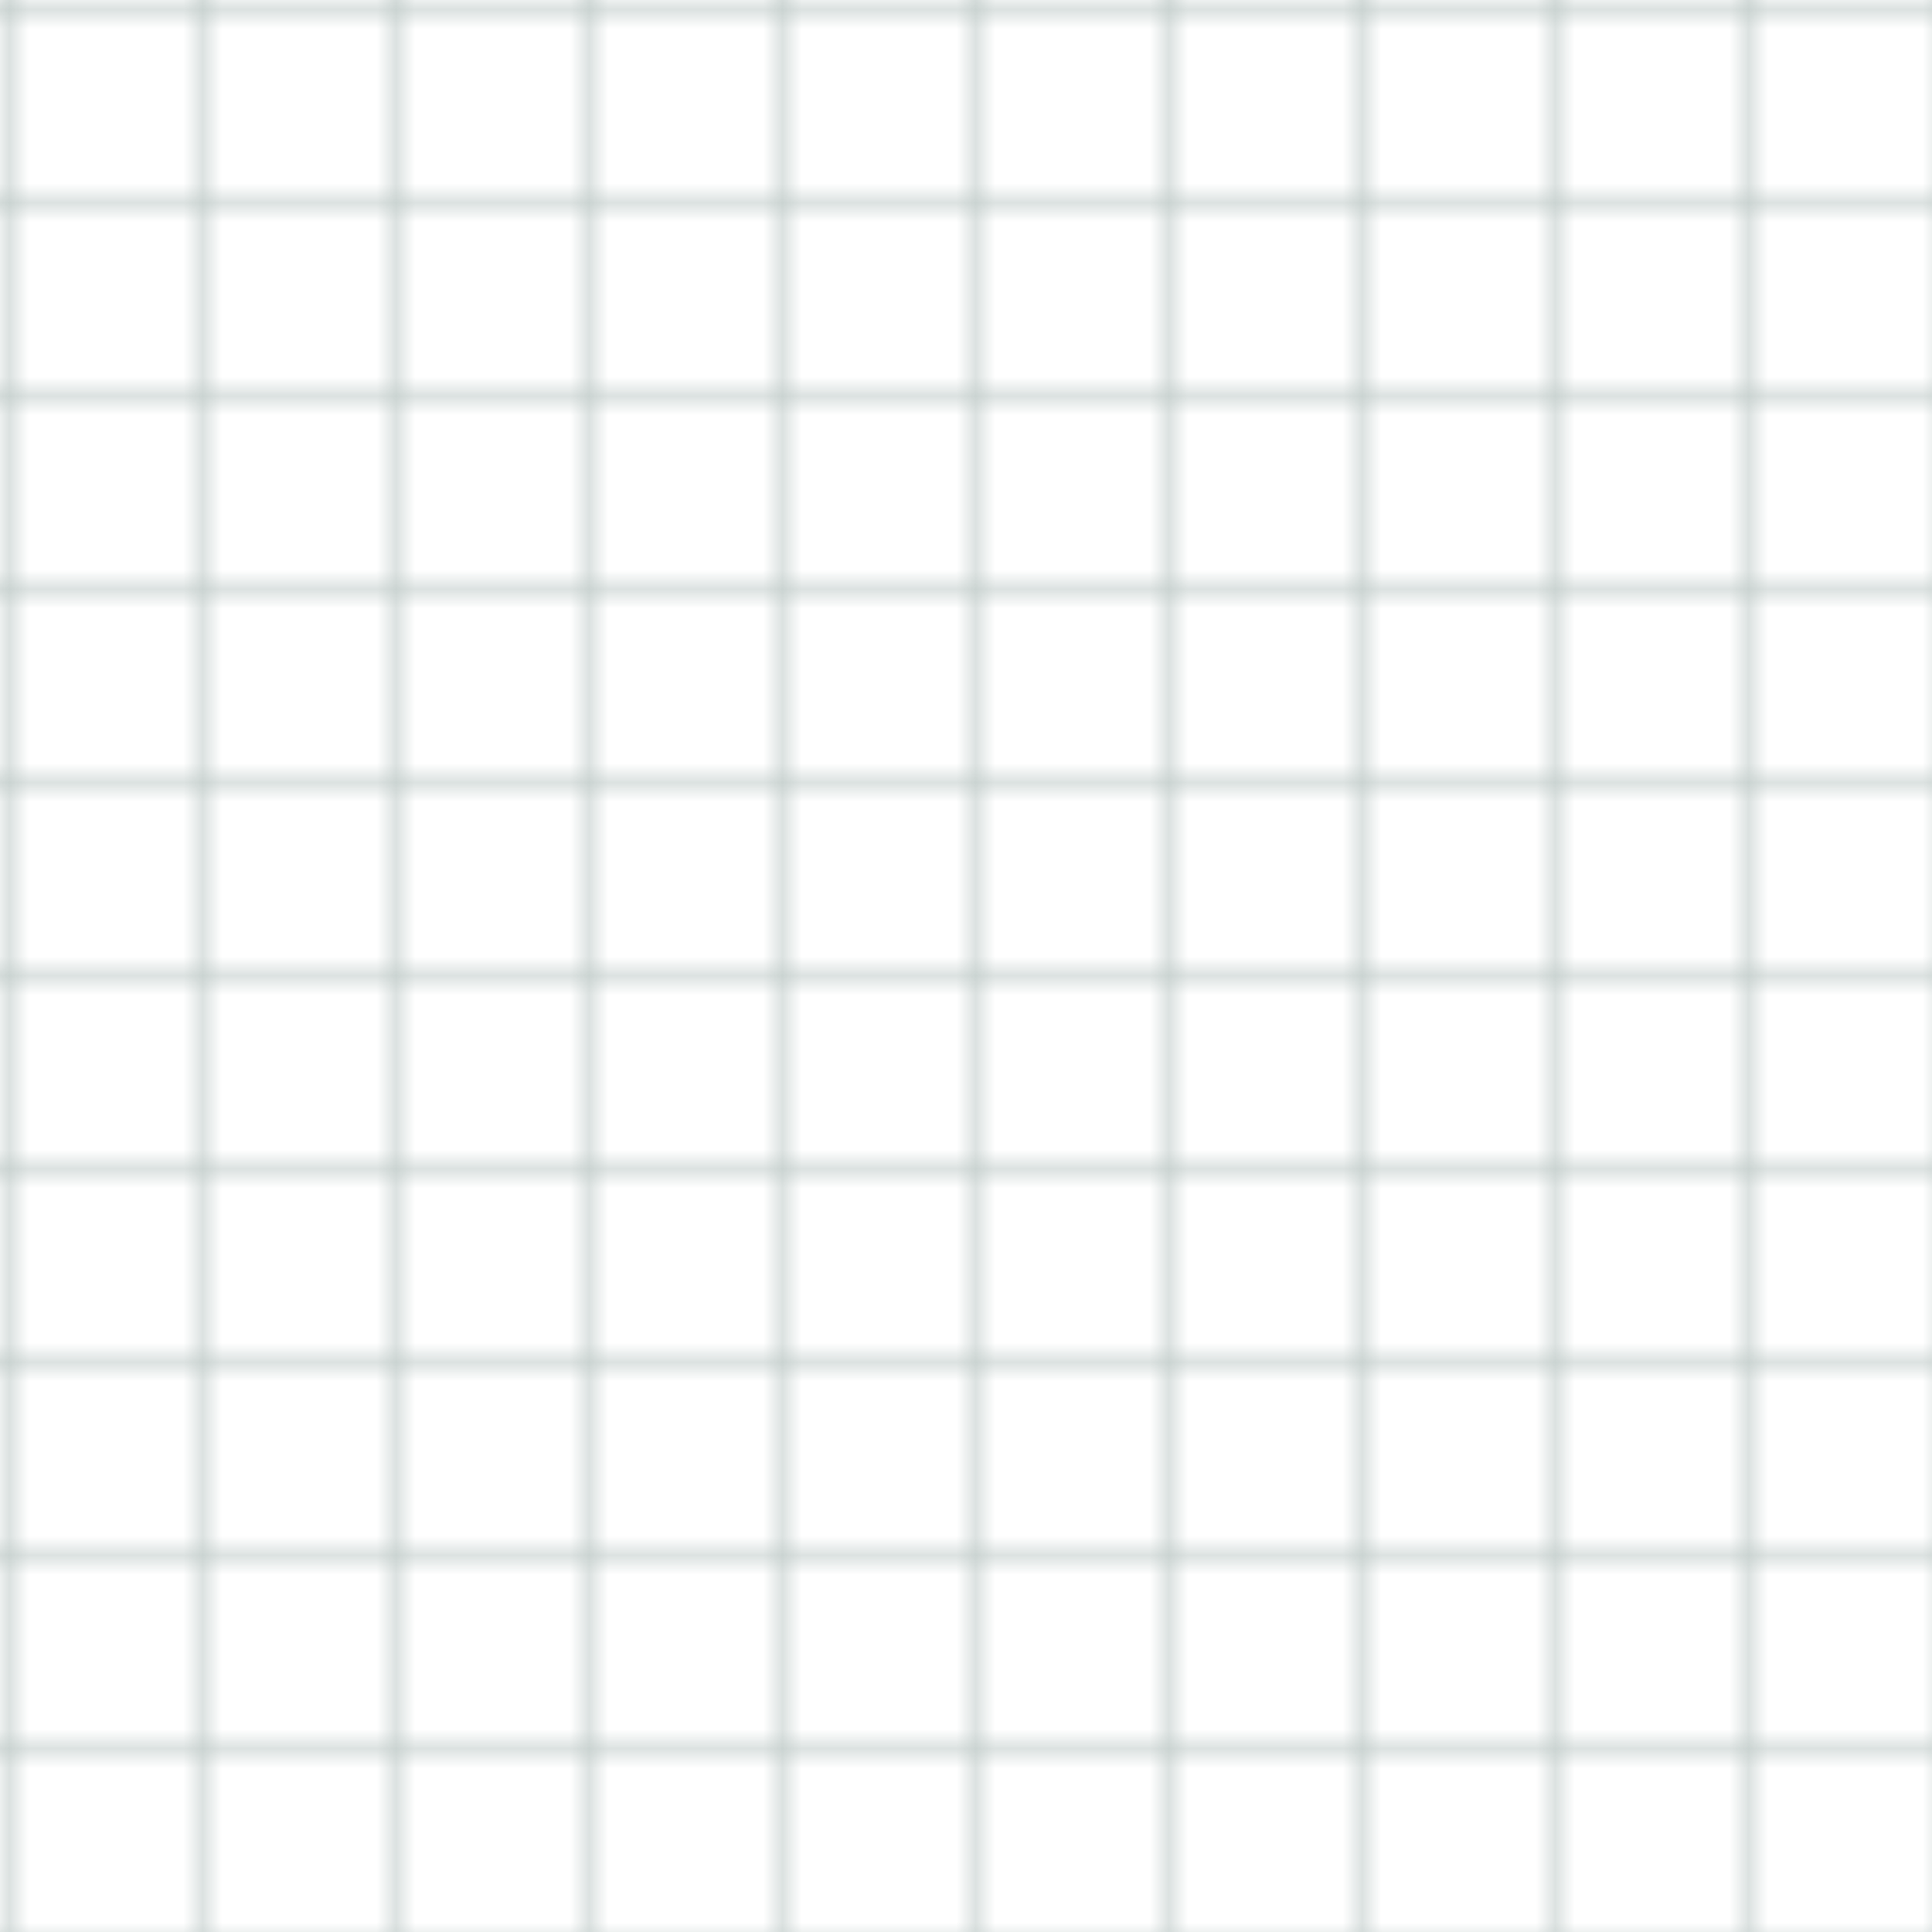 <svg xmlns="http://www.w3.org/2000/svg" width="100" height="100" viewBox="0 0 100 100">
  <defs>
    <pattern id="graph-paper" x="0" y="0" width="10" height="10" patternUnits="userSpaceOnUse">
      <path d="M 10 0 L 0 0 0 10" fill="none" stroke="#163f38" stroke-width="1" opacity="0.3"/>
    </pattern>
  </defs>
  <rect width="100%" height="100%" fill="url(#graph-paper)" />
</svg>